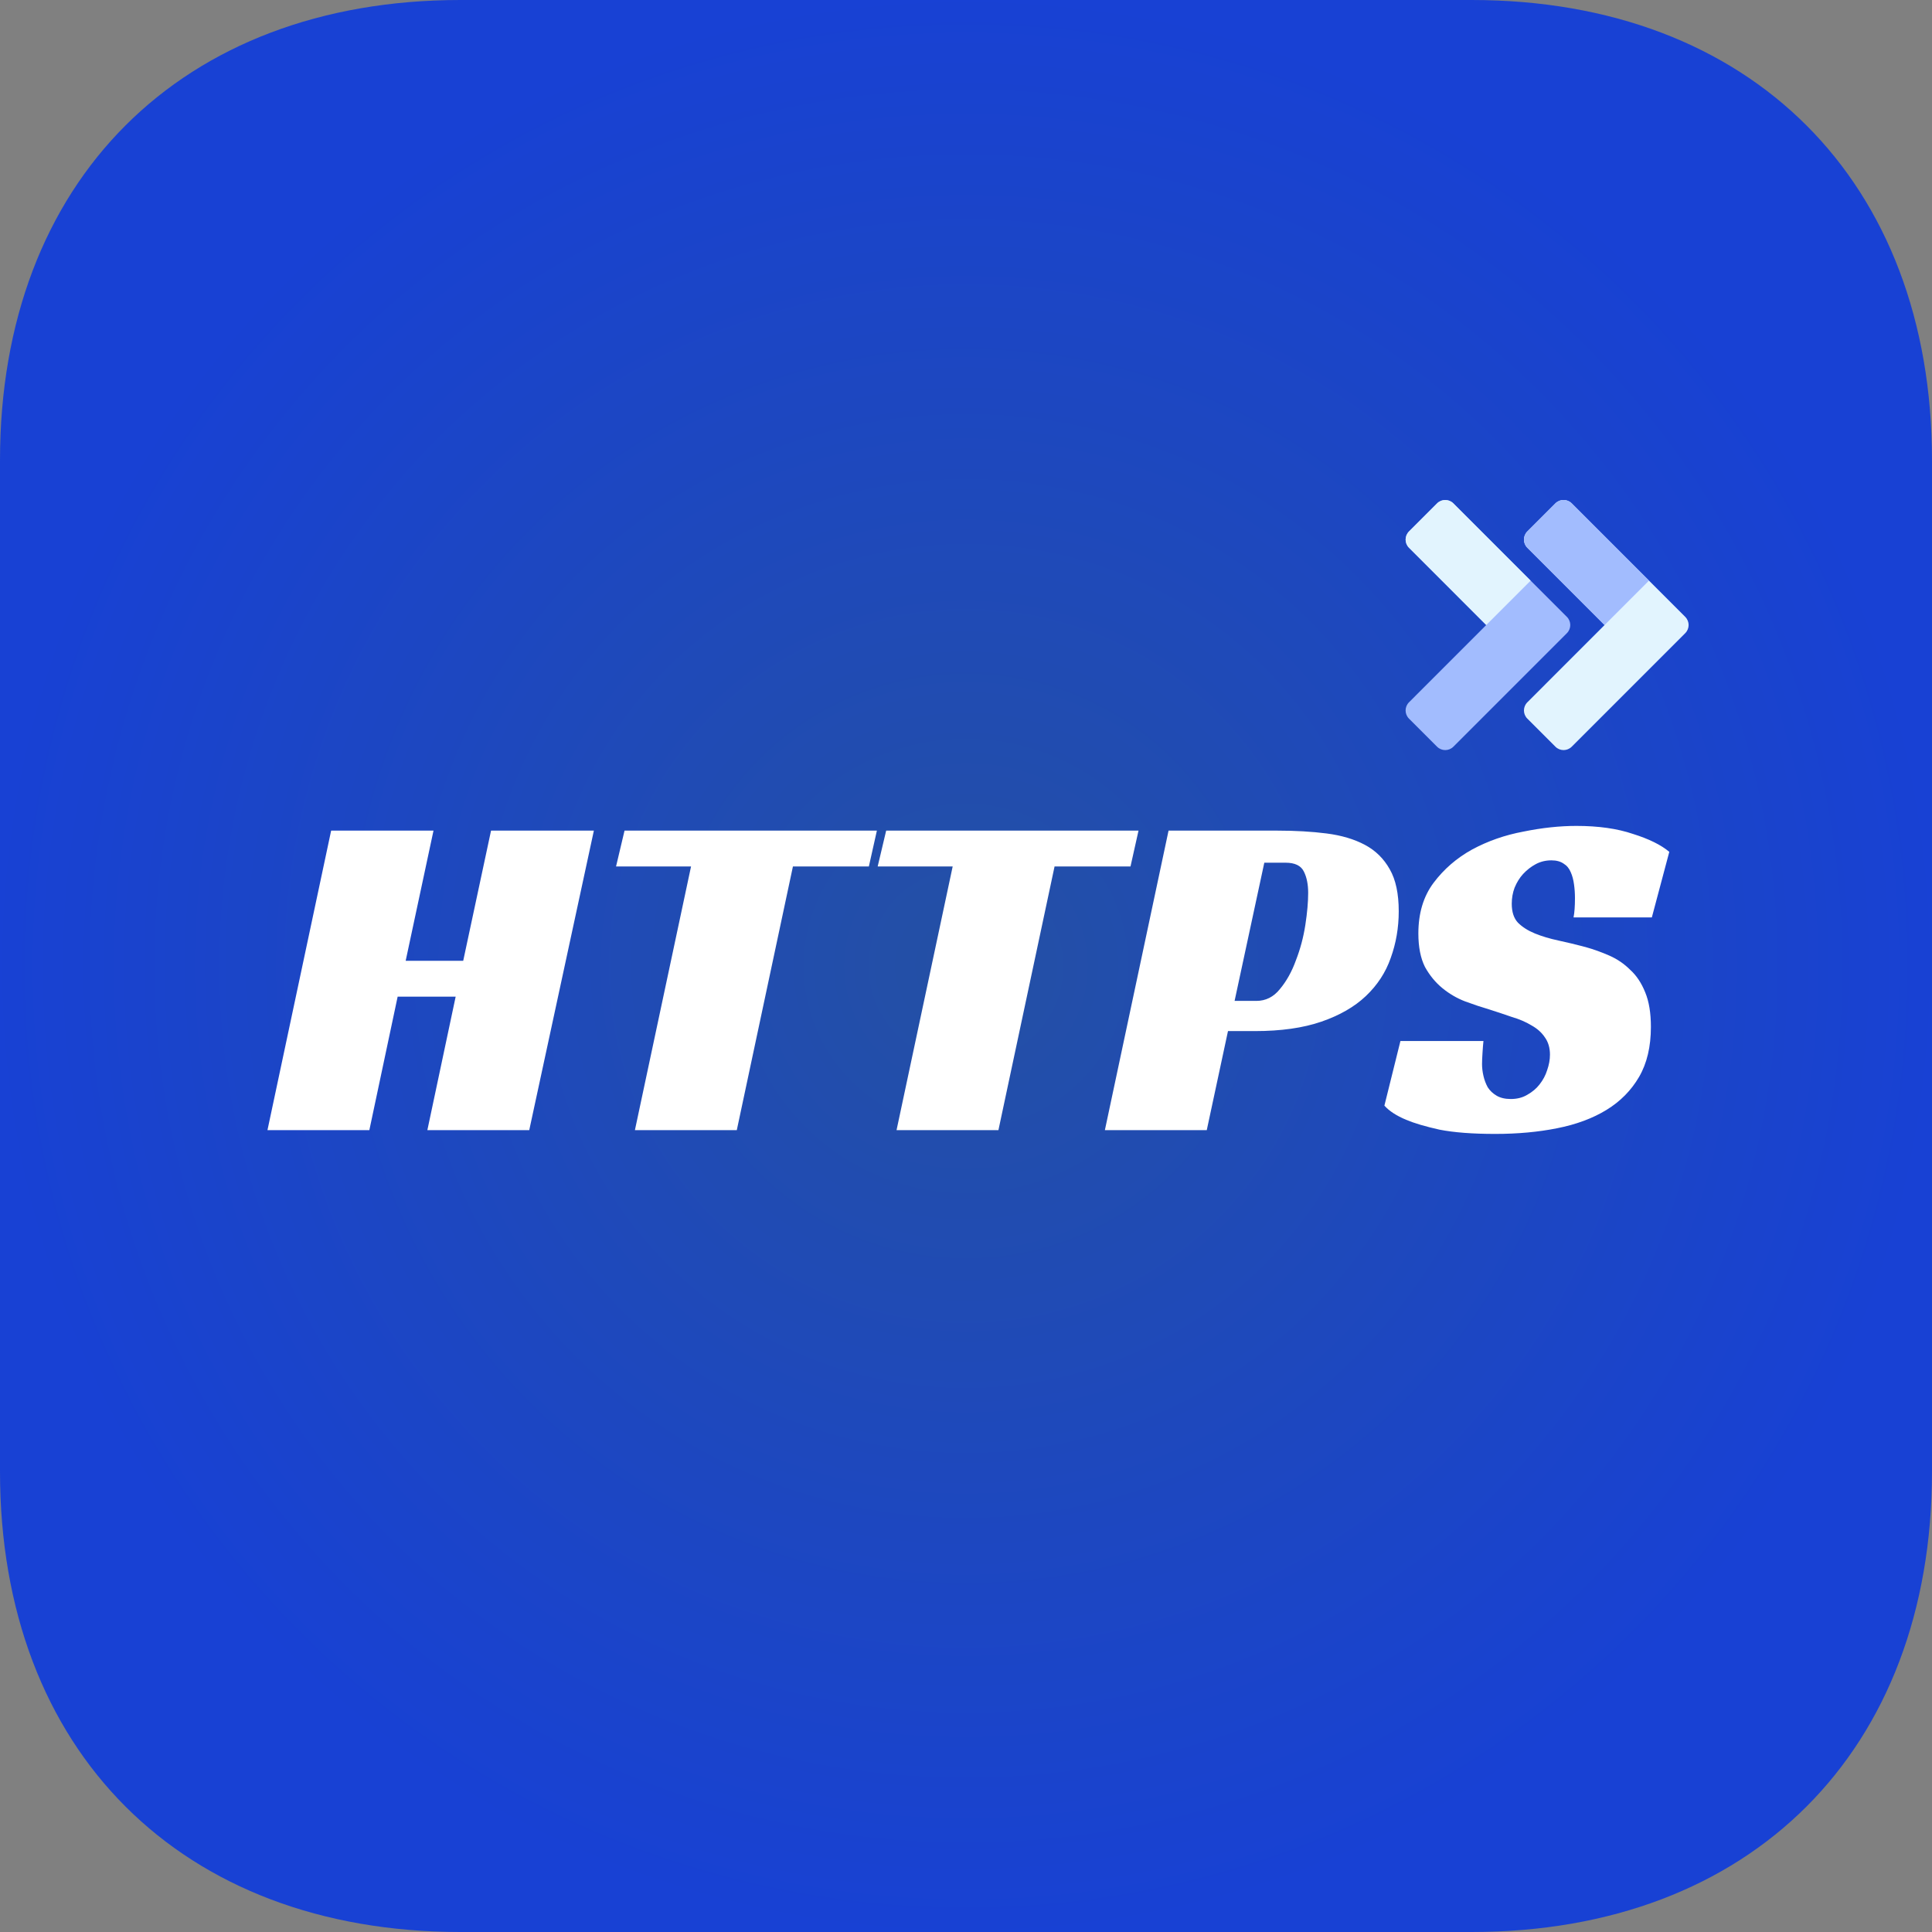 <svg width="1024" height="1024" viewBox="0 0 1024 1024" fill="none" xmlns="http://www.w3.org/2000/svg">
<rect x="0" y="0" width="1024" height="1024" fill="#808080" stroke="none"/>
<path fill-rule="evenodd" clip-rule="evenodd" d="M780 0C928 0 1024 96 1024 244V780C1024 928 928 1024 780 1024H244C96 1024 0 928 0 780V244C0 96 96 0 244 0H780Z" fill="url(#paint0_radial_318_31)"/>
<path d="M830.485 335.599L770.323 395.769C767.935 398.157 764.064 398.157 761.676 395.769L746.791 380.884C744.403 378.496 744.403 374.625 746.79 372.238L787.744 331.275L763.737 307.268L746.791 290.323C744.403 287.935 744.403 284.064 746.791 281.676L761.676 266.791C764.064 264.403 767.935 264.403 770.323 266.791L810.8 307.268L830.484 326.952C832.872 329.34 832.872 333.211 830.485 335.599Z" fill="#A2BCFE"/>
<path d="M811.267 307.753L787.735 331.285L778.741 322.291L763.738 307.269L746.792 290.323C744.405 287.935 744.405 284.064 746.792 281.676L761.676 266.792C764.064 264.404 767.937 264.405 770.324 266.793L802.273 298.759L811.267 307.753Z" fill="#E2F4FE"/>
<path d="M893.209 335.599L833.048 395.769C830.66 398.157 826.788 398.157 824.401 395.769L809.515 380.884C807.128 378.496 807.128 374.625 809.515 372.238L850.469 331.275L826.461 307.268L809.516 290.323C807.128 287.935 807.128 284.064 809.516 281.676L824.401 266.791C826.788 264.403 830.66 264.403 833.047 266.791L873.525 307.268L893.209 326.952C895.597 329.34 895.597 333.211 893.209 335.599Z" fill="#E2F4FE"/>
<path d="M873.992 307.753L850.46 331.285L841.466 322.29L826.463 307.268L809.517 290.323C807.129 287.935 807.129 284.064 809.517 281.676L824.401 266.792C826.789 264.404 830.661 264.404 833.049 266.793L864.997 298.758L873.992 307.753Z" fill="#A2BCFE"/>
<path d="M280.511 599H226.511L241.511 528.25H210.761L195.761 599H141.761L175.511 440.25H229.761L215.011 509.25H245.511L260.261 440.25H314.761L280.511 599ZM460.515 459.25H420.265L390.515 599H336.515L366.265 459.25H326.515L331.015 440.25H464.765L460.515 459.25ZM599.187 459.25H558.937L529.187 599H475.187L504.937 459.25H465.187L469.687 440.25H603.437L599.187 459.25ZM665.858 530.5C670.858 530.5 675.025 528.417 678.358 524.25C681.858 520.083 684.692 515 686.858 509C689.192 503 690.858 496.75 691.858 490.25C692.858 483.75 693.358 478.083 693.358 473.25C693.358 468.75 692.608 465 691.108 462C689.608 458.833 686.358 457.25 681.358 457.25H670.108L654.358 530.5H665.858ZM650.858 546.5L639.608 599H585.608L619.358 440.25H677.108C686.608 440.25 695.275 440.75 703.108 441.75C710.942 442.75 717.692 444.75 723.358 447.75C729.025 450.75 733.442 455.083 736.608 460.75C739.775 466.25 741.358 473.667 741.358 483C741.358 491.667 739.942 499.917 737.108 507.75C734.442 515.417 730.025 522.167 723.858 528C717.858 533.667 710.025 538.167 700.358 541.5C690.692 544.833 678.942 546.5 665.108 546.5H650.858ZM834.011 486.25C834.511 483.75 834.761 480.333 834.761 476C834.761 473.5 834.594 471.083 834.261 468.75C833.927 466.25 833.344 464.083 832.511 462.25C831.677 460.25 830.427 458.75 828.761 457.75C827.094 456.583 824.927 456 822.261 456C819.261 456 816.511 456.667 814.011 458C811.511 459.333 809.261 461.083 807.261 463.25C805.427 465.25 803.927 467.667 802.761 470.5C801.761 473.167 801.261 476 801.261 479C801.261 483.333 802.344 486.667 804.511 489C806.844 491.333 809.844 493.25 813.511 494.75C817.177 496.25 821.344 497.5 826.011 498.5C830.677 499.5 835.511 500.667 840.511 502C844.677 503.167 848.844 504.667 853.011 506.5C857.177 508.333 860.844 510.833 864.011 514C867.344 517 870.011 521 872.011 526C874.011 530.833 875.011 536.917 875.011 544.25C875.011 554.75 872.927 563.583 868.761 570.75C864.594 577.917 858.844 583.75 851.511 588.25C844.177 592.75 835.427 596 825.261 598C815.261 600 804.344 601 792.511 601C780.511 601 770.677 600.25 763.011 598.75C755.511 597.083 749.594 595.333 745.261 593.5C740.094 591.333 736.261 588.833 733.761 586L742.261 551.75H786.261C786.094 553.25 785.927 555.333 785.761 558C785.594 560.5 785.511 562.5 785.511 564C785.511 566 785.761 568.083 786.261 570.25C786.761 572.417 787.511 574.417 788.511 576.25C789.677 578.083 791.261 579.583 793.261 580.75C795.261 581.917 797.761 582.5 800.761 582.5C804.094 582.5 807.011 581.75 809.511 580.25C812.177 578.75 814.344 576.917 816.011 574.75C817.844 572.417 819.177 569.917 820.011 567.25C821.011 564.417 821.511 561.667 821.511 559C821.511 555.333 820.594 552.25 818.761 549.75C817.094 547.25 814.761 545.167 811.761 543.5C808.761 541.667 805.261 540.167 801.261 539C797.427 537.667 793.427 536.333 789.261 535C785.261 533.833 781.011 532.417 776.511 530.75C772.177 529.083 768.177 526.75 764.511 523.75C760.844 520.75 757.761 517 755.261 512.5C752.927 507.833 751.761 501.917 751.761 494.75C751.761 484.083 754.427 475.167 759.761 468C765.261 460.667 772.094 454.75 780.261 450.25C788.594 445.75 797.677 442.583 807.511 440.75C817.344 438.75 826.677 437.75 835.511 437.75C847.177 437.75 857.177 439.167 865.511 442C874.011 444.667 880.427 447.833 884.761 451.5L875.511 486.25H834.011Z" fill="white"/>
<defs>
<radialGradient id="paint0_radial_318_31" cx="0" cy="0" r="1" gradientUnits="userSpaceOnUse" gradientTransform="translate(512 512) rotate(90) scale(512)">
<stop stop-color="#2450A4"/>
<stop offset="1" stop-color="#1841D4"/>
</radialGradient>
</defs>
</svg>
